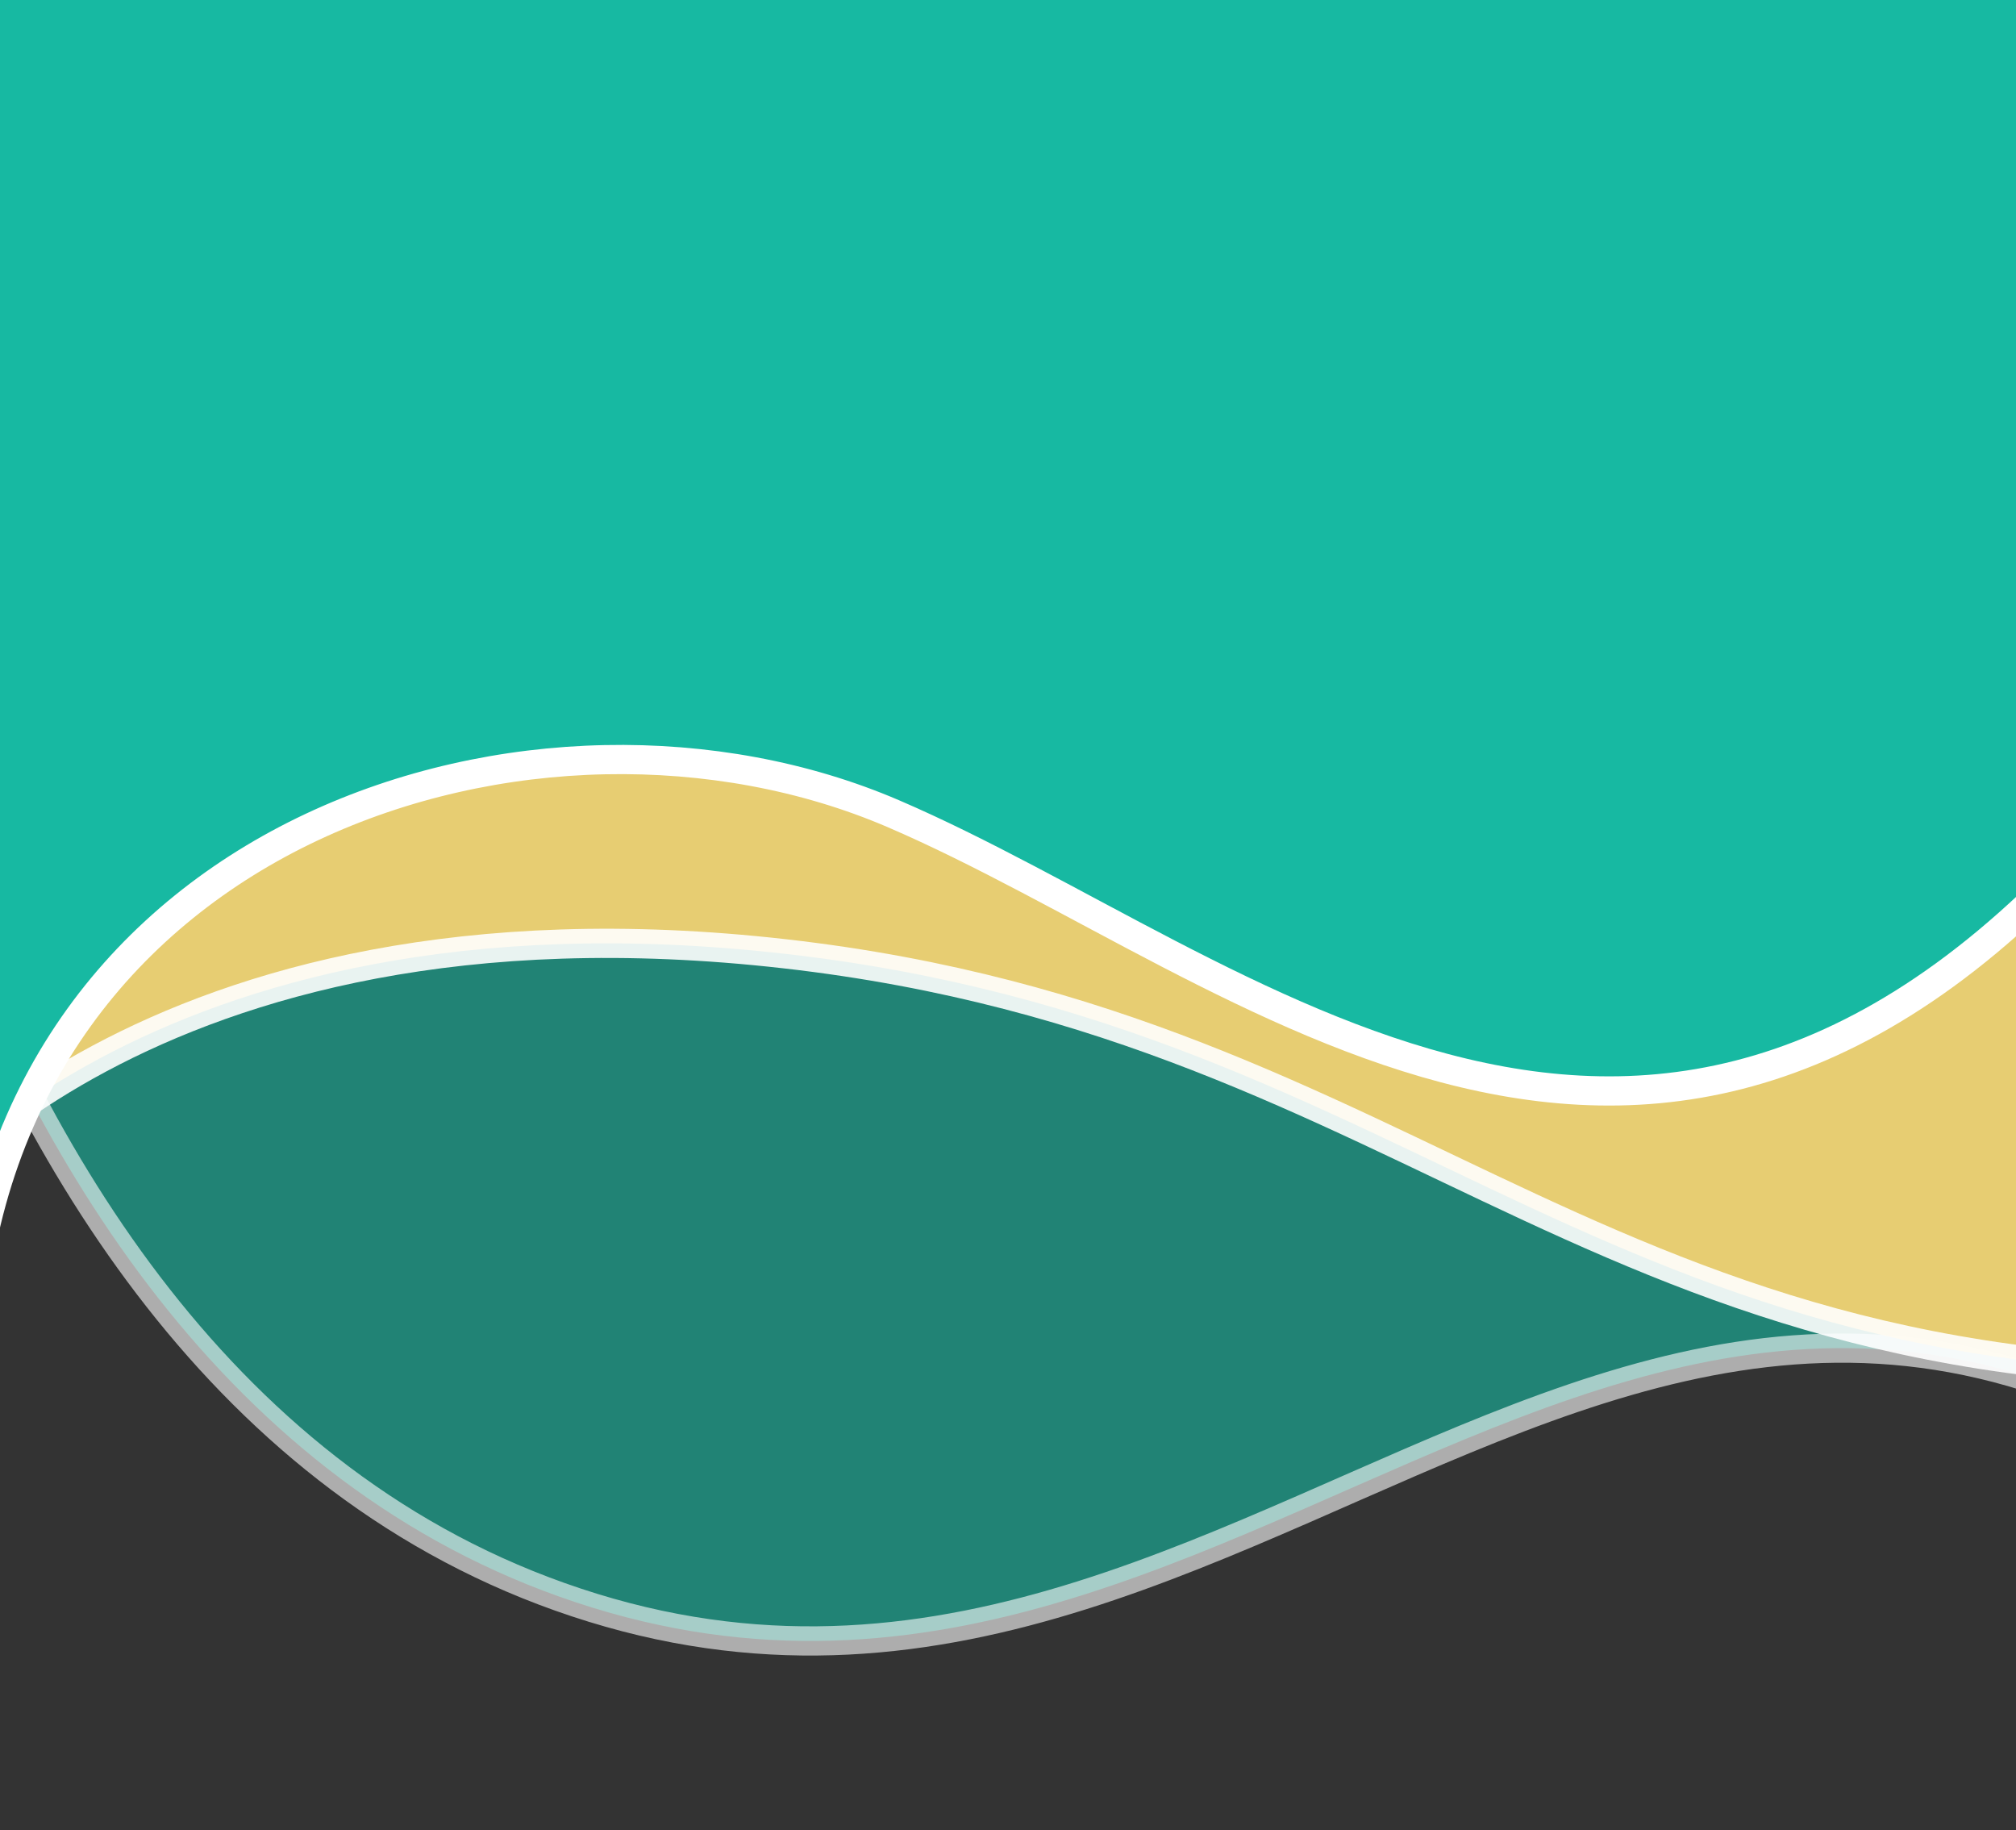 <?xml version="1.0" encoding="utf-8"?>
<!-- Generator: Adobe Illustrator 23.0.1, SVG Export Plug-In . SVG Version: 6.00 Build 0)  -->
<svg version="1.1" id="graphics" xmlns="http://www.w3.org/2000/svg" xmlns:xlink="http://www.w3.org/1999/xlink" x="0px" y="0px"
	 viewBox="0 0 690.4 626.6" style="enable-background:new 0 0 690.4 626.6;" xml:space="preserve">
<rect x="0" y="0" width="690.4" height="626.6" fill="#333333" stroke="none"/>
<style type="text/css">
	.st0{opacity:0.6;fill:#17B9A2;stroke:#FFFFFF;stroke-width:10;enable-background:new    ;}
	.st1{opacity:0.9;fill:#FDD573;stroke:#FFFFFF;stroke-width:10;enable-background:new    ;}
	.st2{fill:#17B9A2;stroke:#FFFFFF;stroke-width:10;}
</style>
<path id="bottom" class="st0" d="M-66.7,103c0,0,24.9,372,269.7,447.5s384.6-260.7,649.2,35.2s61.6-1335.2,61.6-1335.2h-1081
	L-66.7,103z"/>
<path id="middle" class="st1" d="M-34.8,417.2c0,0,82.4-115.8,303.7-90.6c221.4,25.2,280.4,158.9,534.9,141.8
	c254.4-17,278.1-196.7,278.1-196.7L856.8-630.3L-81-660.9"/>
<path id="top" class="st2" d="M-10.5,456.8c12-173.4,195.4-230.2,316.4-178.2s260.4,184.8,418.6,0s74.9-676.9,74.9-676.9L-102.1-417
	L-218.7,75.6"/>
</svg>
